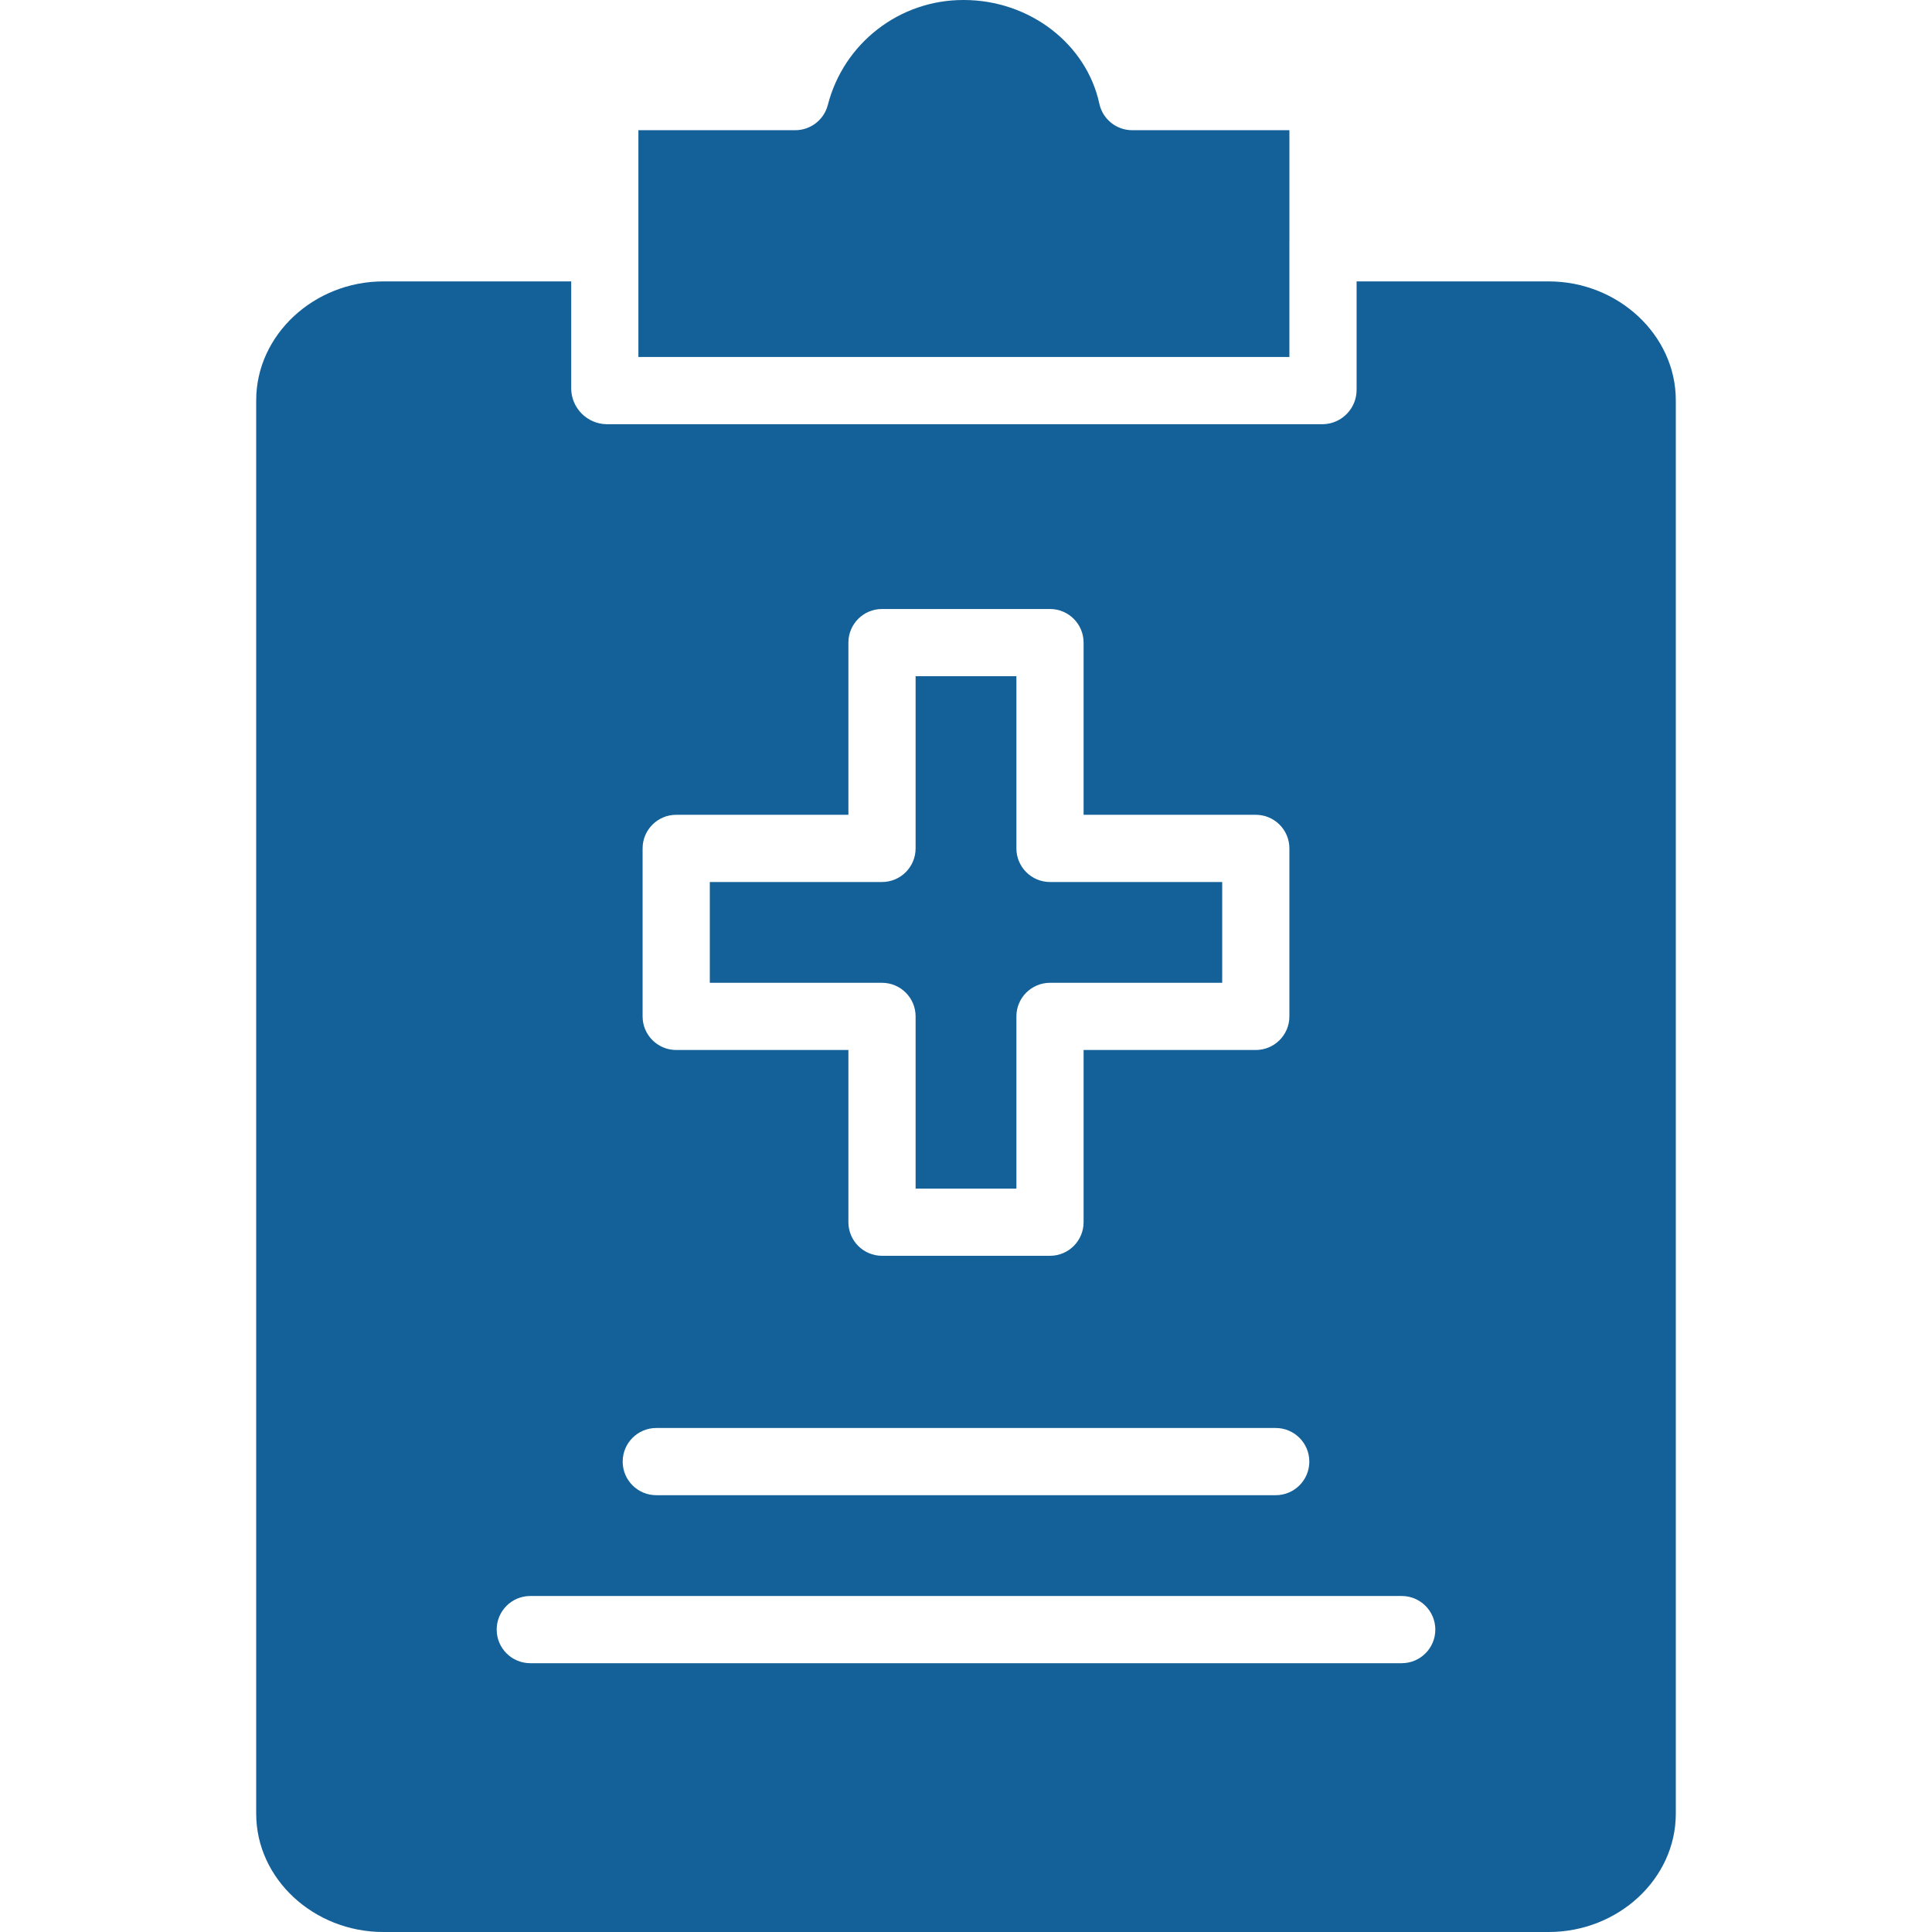 <?xml version="1.0"?>
<svg xmlns="http://www.w3.org/2000/svg" height="512px" viewBox="-61 0 460 460" width="512px" class=""><g><path d="m30.258 460h277.484c16.512 0 30.258-12.629 30.258-28.148v-336.566c0-15.523-13.746-28.285-30.258-28.285h-45.742v25.699c.066 4.461-3.453 8.152-7.91 8.301h-170.723c-4.547-.109-8.219-3.754-8.367-8.301v-25.699h-44.742c-16.512 0-30.258 12.762-30.258 28.285v336.566c0 15.52 13.746 28.148 30.258 28.148zm61.742-258c0-4.418 3.582-8 8-8h41v-41c0-4.418 3.582-8 8-8h40c4.418 0 8 3.582 8 8v41h41c4.418 0 8 3.582 8 8v40c0 4.418-3.582 8-8 8h-41v41c0 4.418-3.582 8-8 8h-40c-4.418 0-8-3.582-8-8v-41h-41c-4.418 0-8-3.582-8-8zm3.258 138h147.484c4.422 0 8 3.582 8 8s-3.578 8-8 8h-147.484c-4.422 0-8-3.582-8-8s3.578-8 8-8zm-30 40h207.484c4.422 0 8 3.582 8 8s-3.578 8-8 8h-207.484c-4.422 0-8-3.582-8-8s3.578-8 8-8zm0 0" data-original="#000000" class="active-path" data-old_color="#000000" fill="#146199"/><path d="m246 31h-37.438c-3.766-.004-7.023-2.633-7.816-6.316-3.094-14.297-16.672-24.684-32.289-24.684h-.098c-15.199-.016-28.477 10.27-32.258 24.988-.91 3.535-4.098 6.008-7.75 6.012h-37.352v54h155zm0 0" data-original="#000000" class="active-path" data-old_color="#000000" fill="#146199"/><path d="m157 242v41h24v-41c0-4.418 3.582-8 8-8h41v-24h-41c-4.418 0-8-3.582-8-8v-41h-24v41c0 4.418-3.582 8-8 8h-41v24h41c4.418 0 8 3.582 8 8zm0 0" data-original="#000000" class="active-path" data-old_color="#000000" fill="#146199"/></g> </svg>
